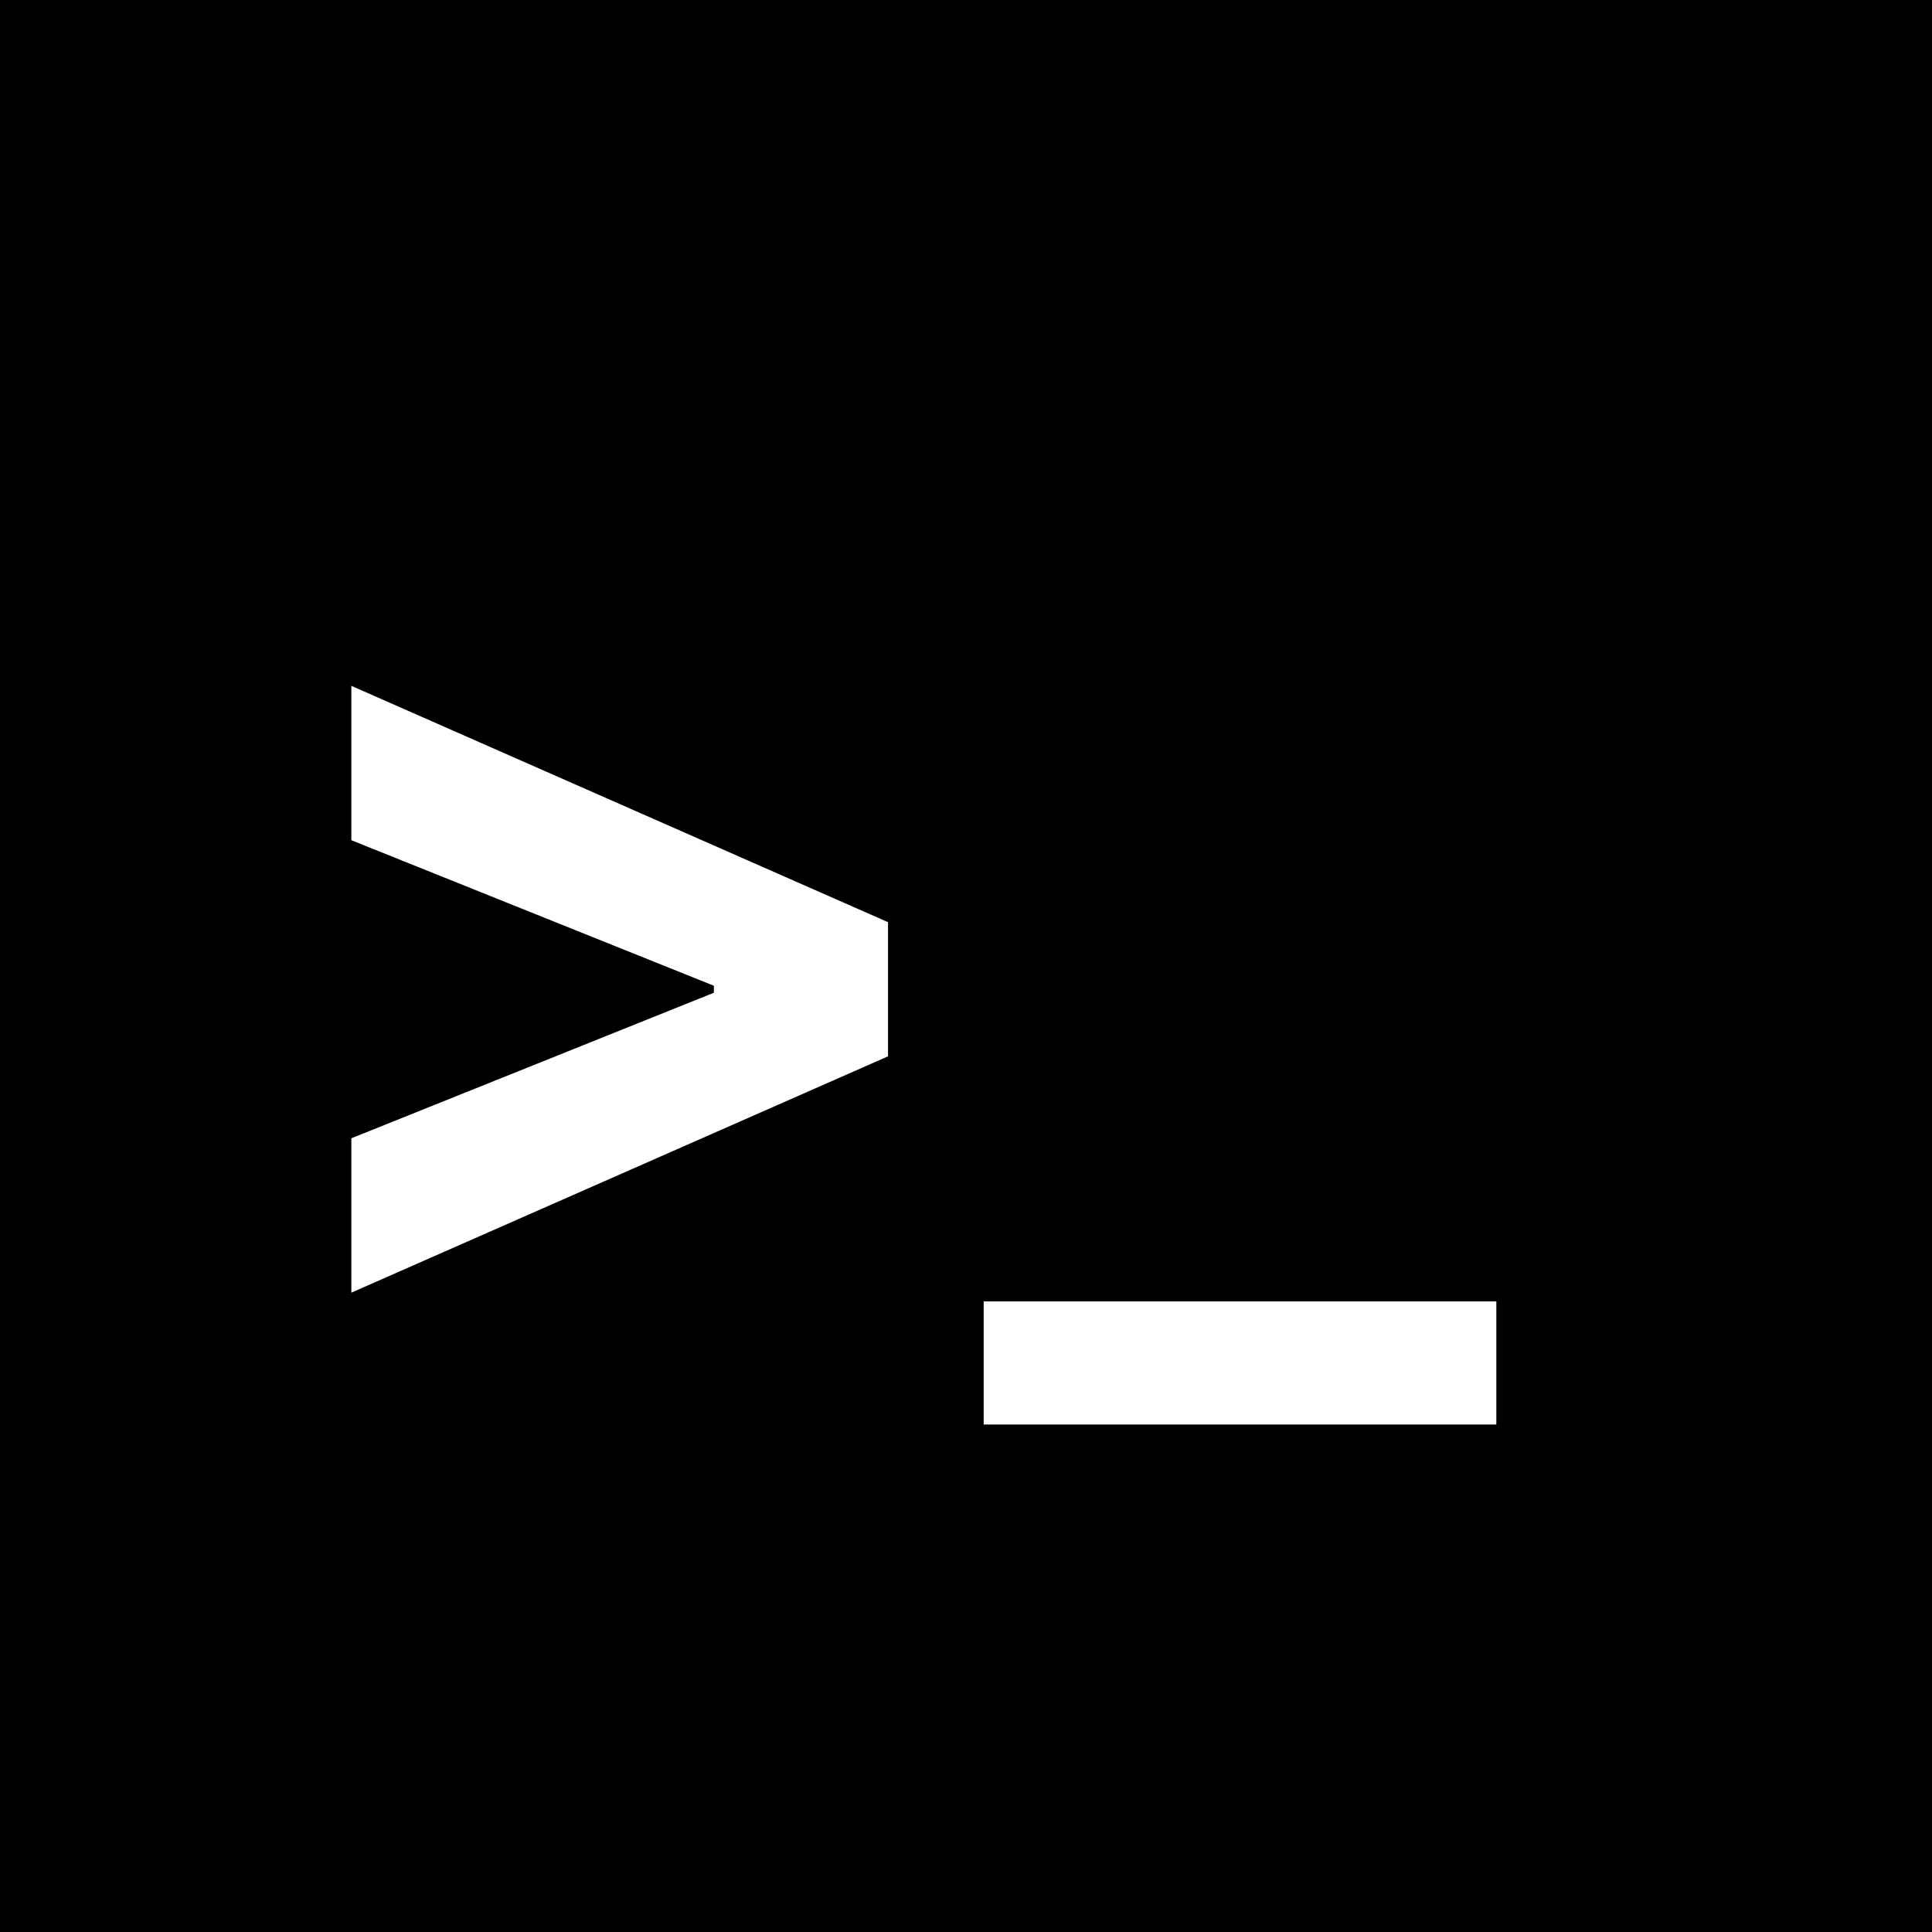 <svg width="144" height="144" viewBox="0 0 144 144" fill="none" xmlns="http://www.w3.org/2000/svg">
<rect width="144" height="144" fill="black"/>
<path d="M66.188 78.733L26.188 96.347V84.841L53.574 73.847L53.205 74.443V73.023L53.574 73.619L26.188 62.625V51.119L66.188 68.733V78.733ZM111.528 97V106.176H73.318V97H111.528Z" fill="white"/>
</svg>
